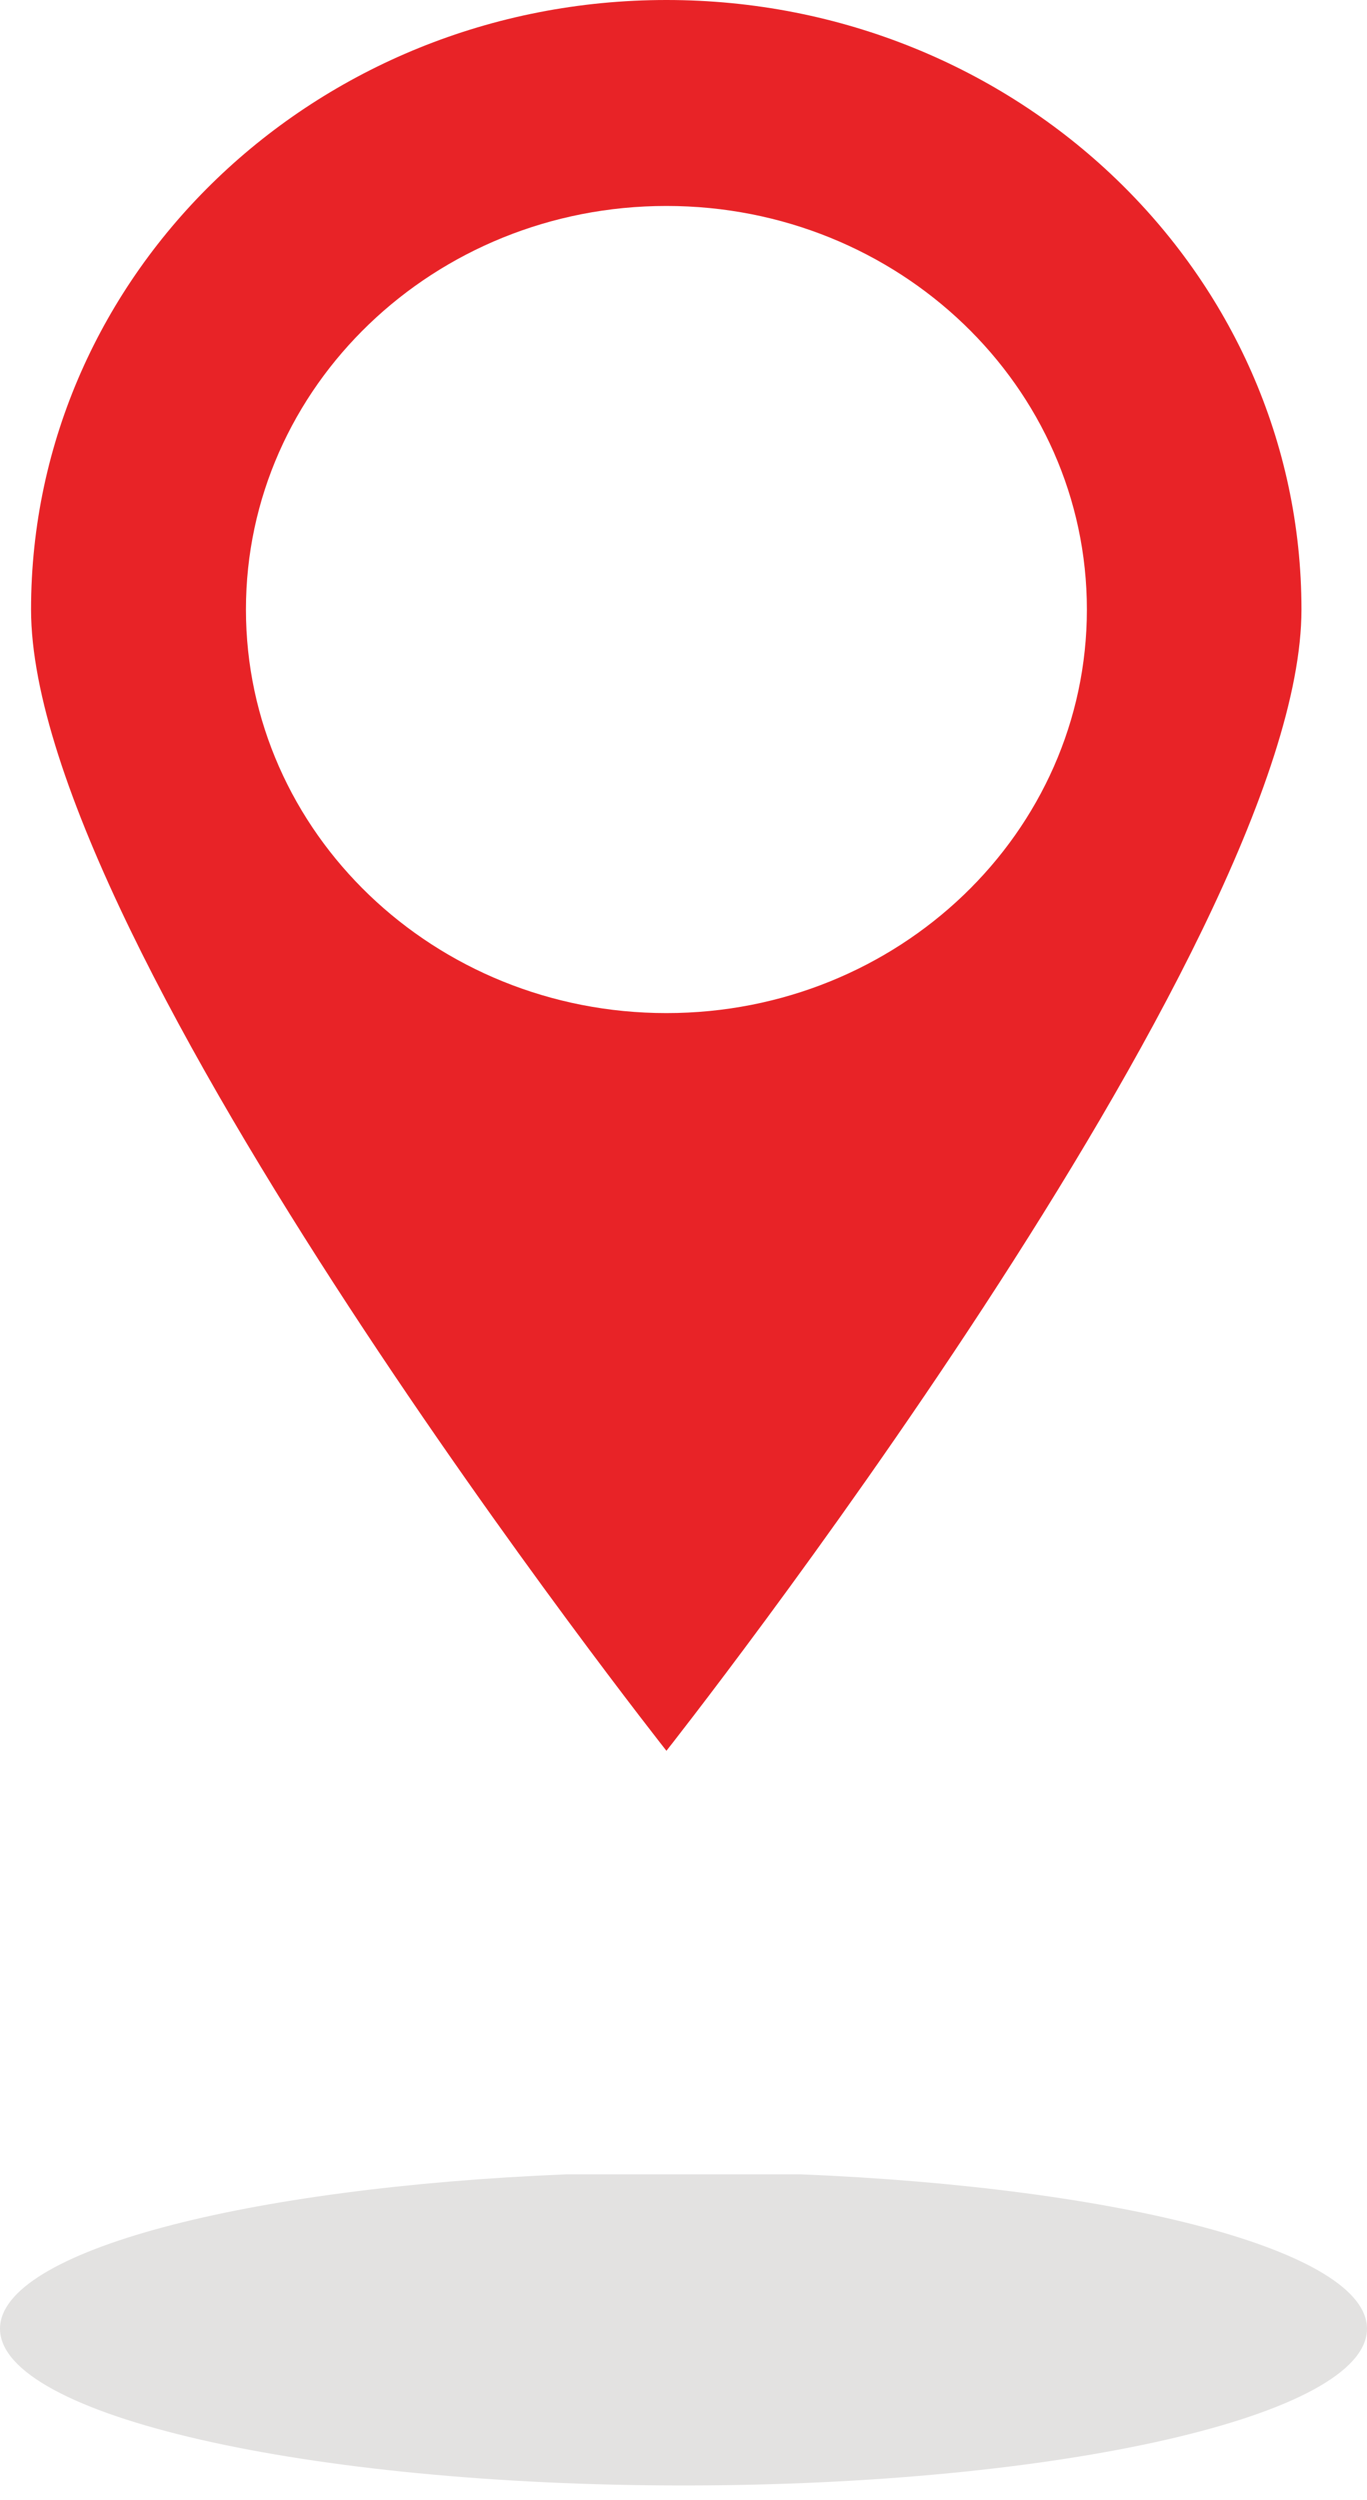 <svg width="35" height="64" viewBox="0 0 35 64" fill="none" xmlns="http://www.w3.org/2000/svg">
<path d="M17.063 0C8.078 0 0.795 6.981 0.795 15.602C0.795 24.224 17.063 44.816 17.063 44.816C17.063 44.816 33.322 24.224 33.322 15.602C33.322 6.981 26.047 0 17.063 0ZM17.063 25.933C11.116 25.933 6.297 21.309 6.297 15.602C6.297 9.895 11.116 5.272 17.063 5.272C23.01 5.272 27.828 9.895 27.828 15.602C27.828 21.309 23.01 25.933 17.063 25.933Z" fill="#E82327"/>
<path d="M35 59.609C35 61.829 27.16 63.622 17.5 63.622C7.84 63.622 0 61.829 0 59.609C0 57.625 6.281 55.992 14.518 55.657H20.482C28.727 55.992 35 57.625 35 59.609Z" fill="#E3E2E1"/>
</svg>
